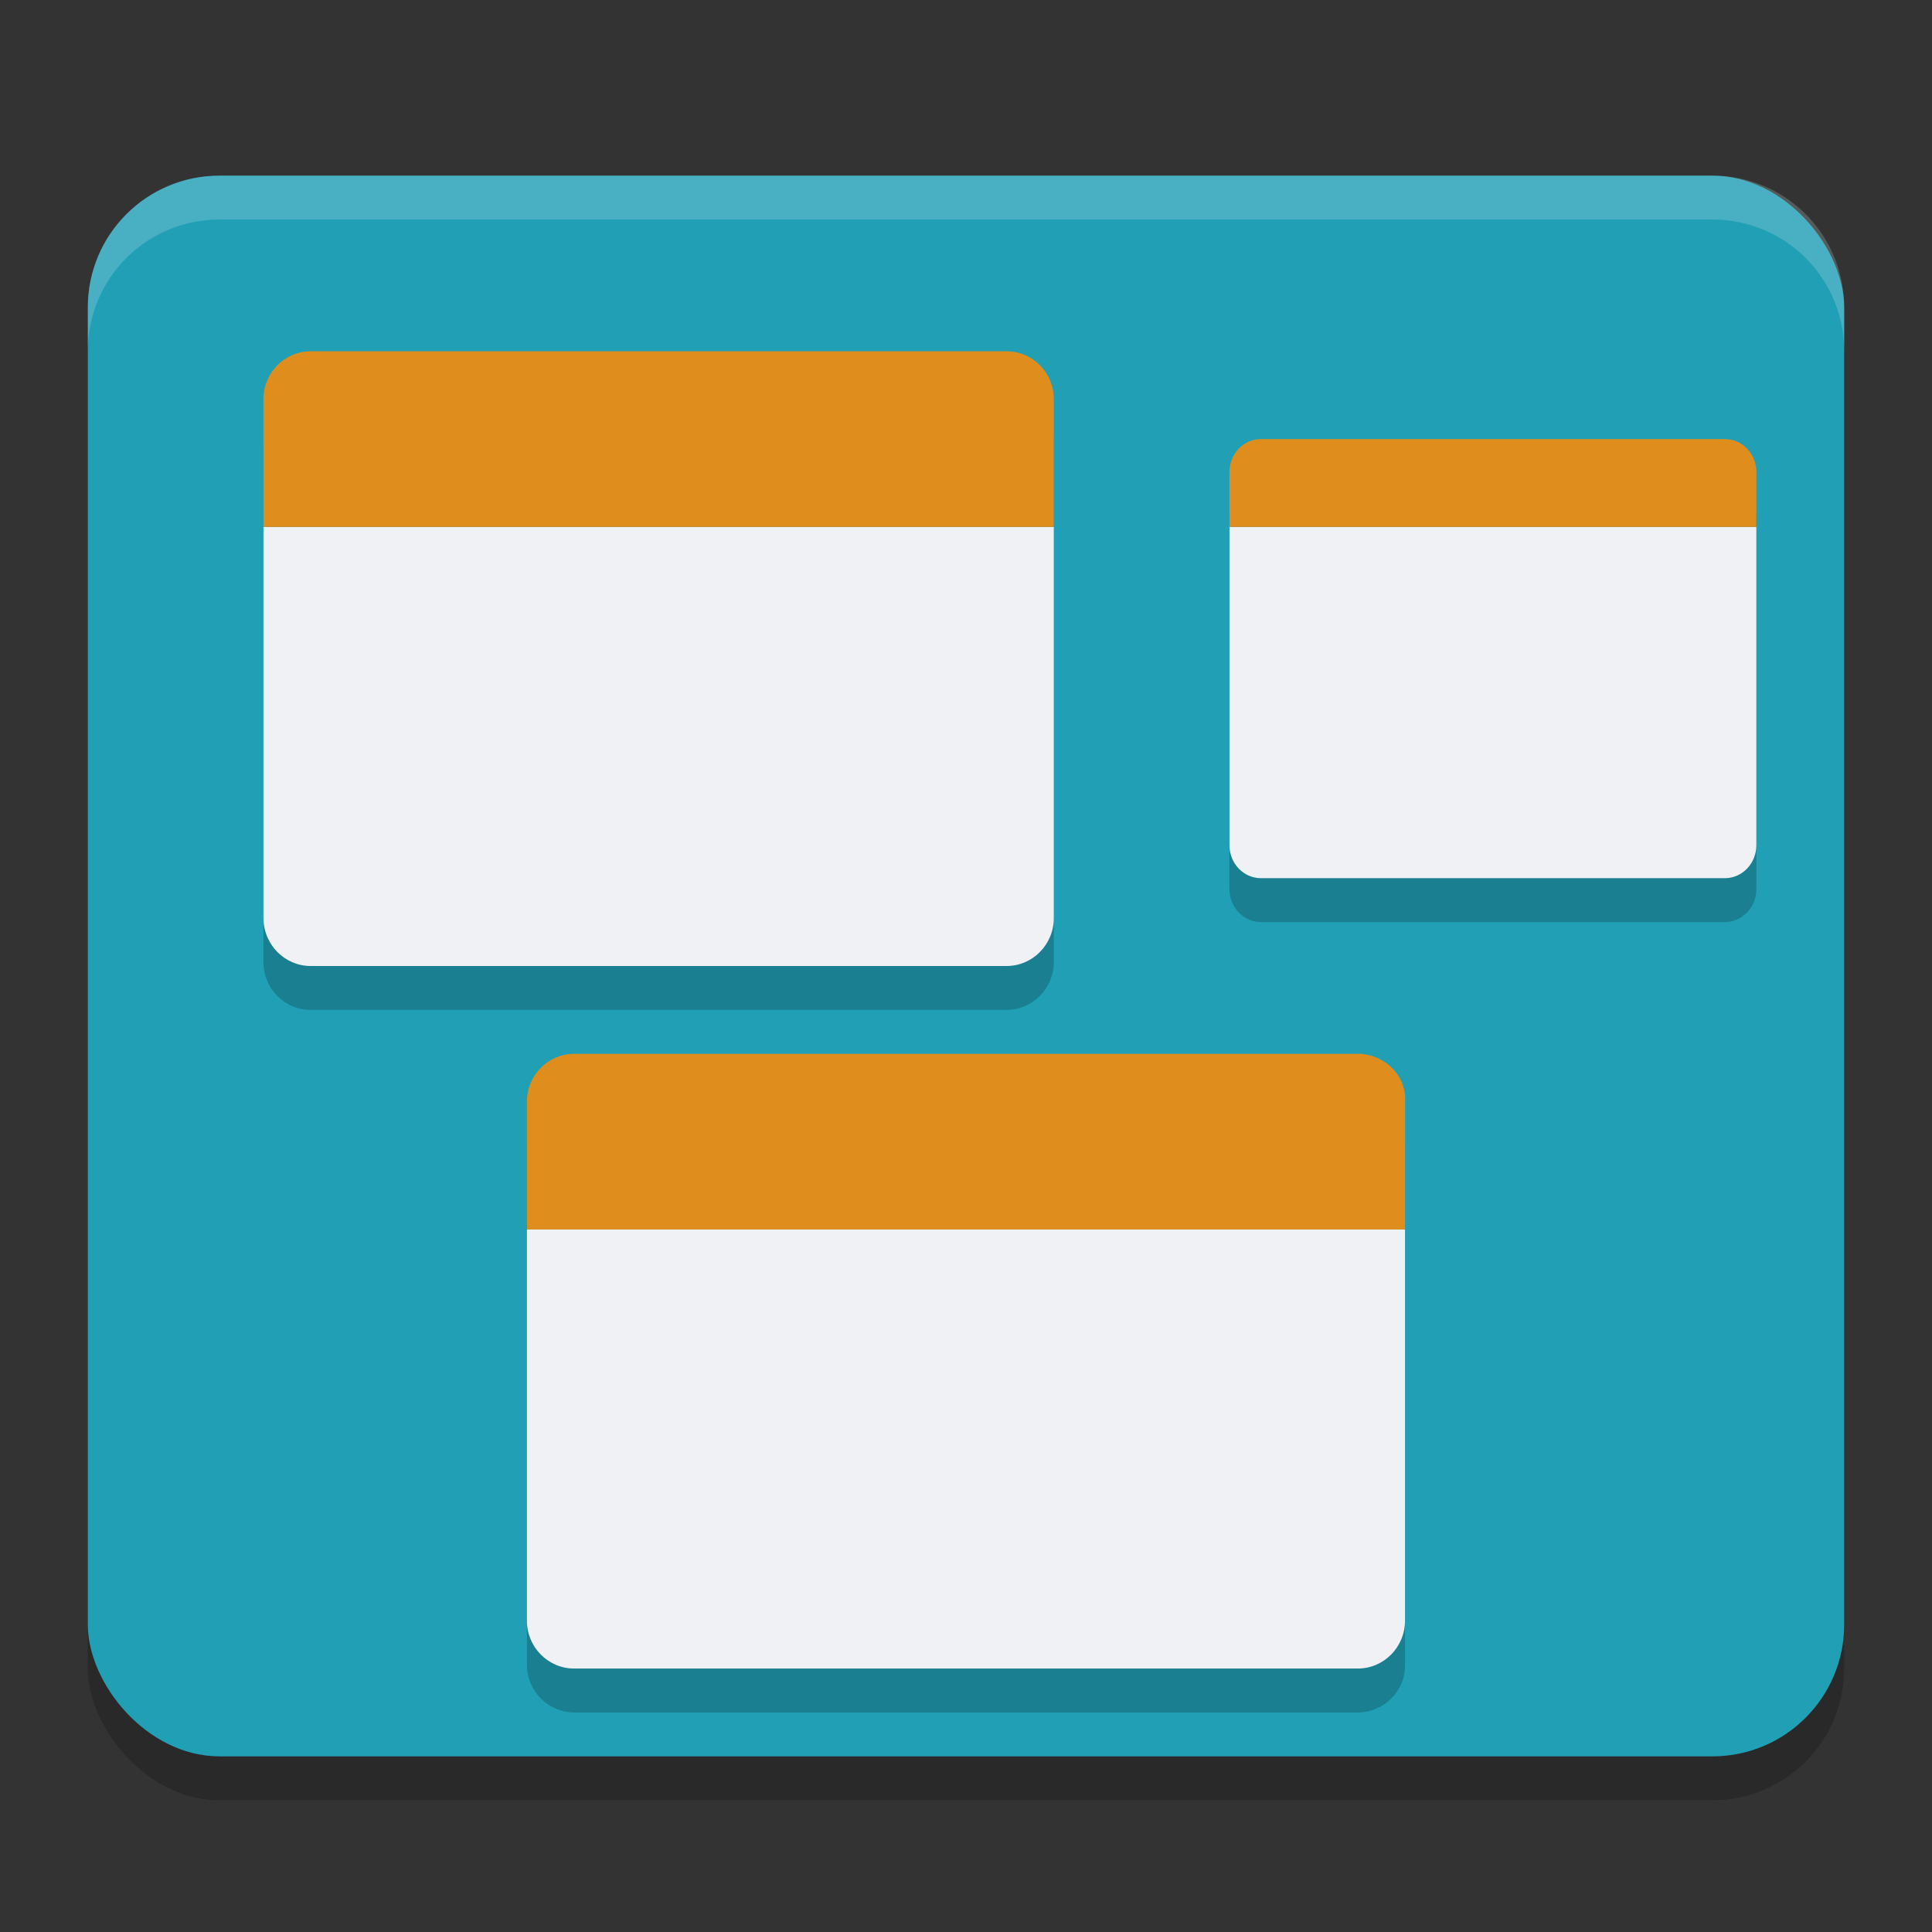 <svg xmlns="http://www.w3.org/2000/svg" width="22" height="22" version="1.1">
 <rect width="100%" height="100%" fill="#333333" stroke="none"/>
 <rect style="opacity:0.2" width="20" height="18" x="1" y="2.5" rx="1.5" ry="1.5"/>
 <rect style="fill:#209fb5" width="20" height="18" x="1" y="2" rx="1.5" ry="1.5"/>
 <path style="opacity:0.2" d="M 3.537,4.5 C 3.24,4.5 3,4.744 3,5.045 V 6.5 10.955 C 3,11.256 3.24,11.5 3.537,11.5 H 11.461 C 11.758,11.5 12,11.256 12,10.955 V 6.5 5.045 C 12,4.744 11.76,4.5 11.463,4.5 Z m 10.82,1 C 14.16,5.5 14,5.668 14,5.875 V 6.5 10.125 c 0,0.207 0.162,0.375 0.359,0.375 h 5.281 C 19.838,10.5 20,10.332 20,10.125 V 6.5 5.875 C 20,5.668 19.84,5.5 19.643,5.5 Z m -7.82,7 C 6.24,12.5 6,12.744 6,13.045 V 14.5 18.955 C 6,19.256 6.242,19.5 6.539,19.5 h 8.921 c 0.297,0 0.546,-0.244 0.539,-0.545 V 14.5 13.045 c 0,-0.301 -0.24,-0.545 -0.537,-0.545 z"/>
 <path style="fill:#eff1f5" d="m 6,14 v 4.455 C 6,18.756 6.241,19 6.538,19 h 8.923 c 0.297,0 0.538,-0.244 0.538,-0.545 V 14 Z"/>
 <path fill="#df8e1d" d="M 6,12.545 C 6,12.244 6.241,12 6.538,12 h 8.924 c 0.297,0 0.558,0.245 0.538,0.545 V 14 H 6 Z"/>
 <path style="fill:#eff1f5" d="m 3,6 v 4.454 C 3,10.755 3.241,11 3.538,11 H 11.462 C 11.759,11 12,10.755 12,10.454 V 6 Z"/>
 <path fill="#df8e1d" d="M 3,4.545 C 3,4.244 3.241,4 3.538,4 H 11.462 C 11.759,4 12,4.244 12,4.545 V 6 H 3 Z"/>
 <path style="fill:#eff1f5" d="M 14,6 V 9.625 C 14,9.832 14.161,10 14.358,10 h 5.283 C 19.839,10 20,9.832 20,9.625 V 6 Z"/>
 <path fill="#df8e1d" d="M 14,5.375 C 14,5.168 14.16,5 14.358,5 h 5.284 C 19.84,5 20,5.168 20,5.375 V 6 h -6 z"/>
 <path style="opacity:0.2;fill:#eff1f5" d="M 2.5,2 C 1.669,2 1,2.669 1,3.5 V 4 C 1,3.169 1.669,2.5 2.5,2.5 h 17 C 20.331,2.5 21,3.169 21,4 V 3.5 C 21,2.669 20.331,2 19.5,2 Z"/>
</svg>
